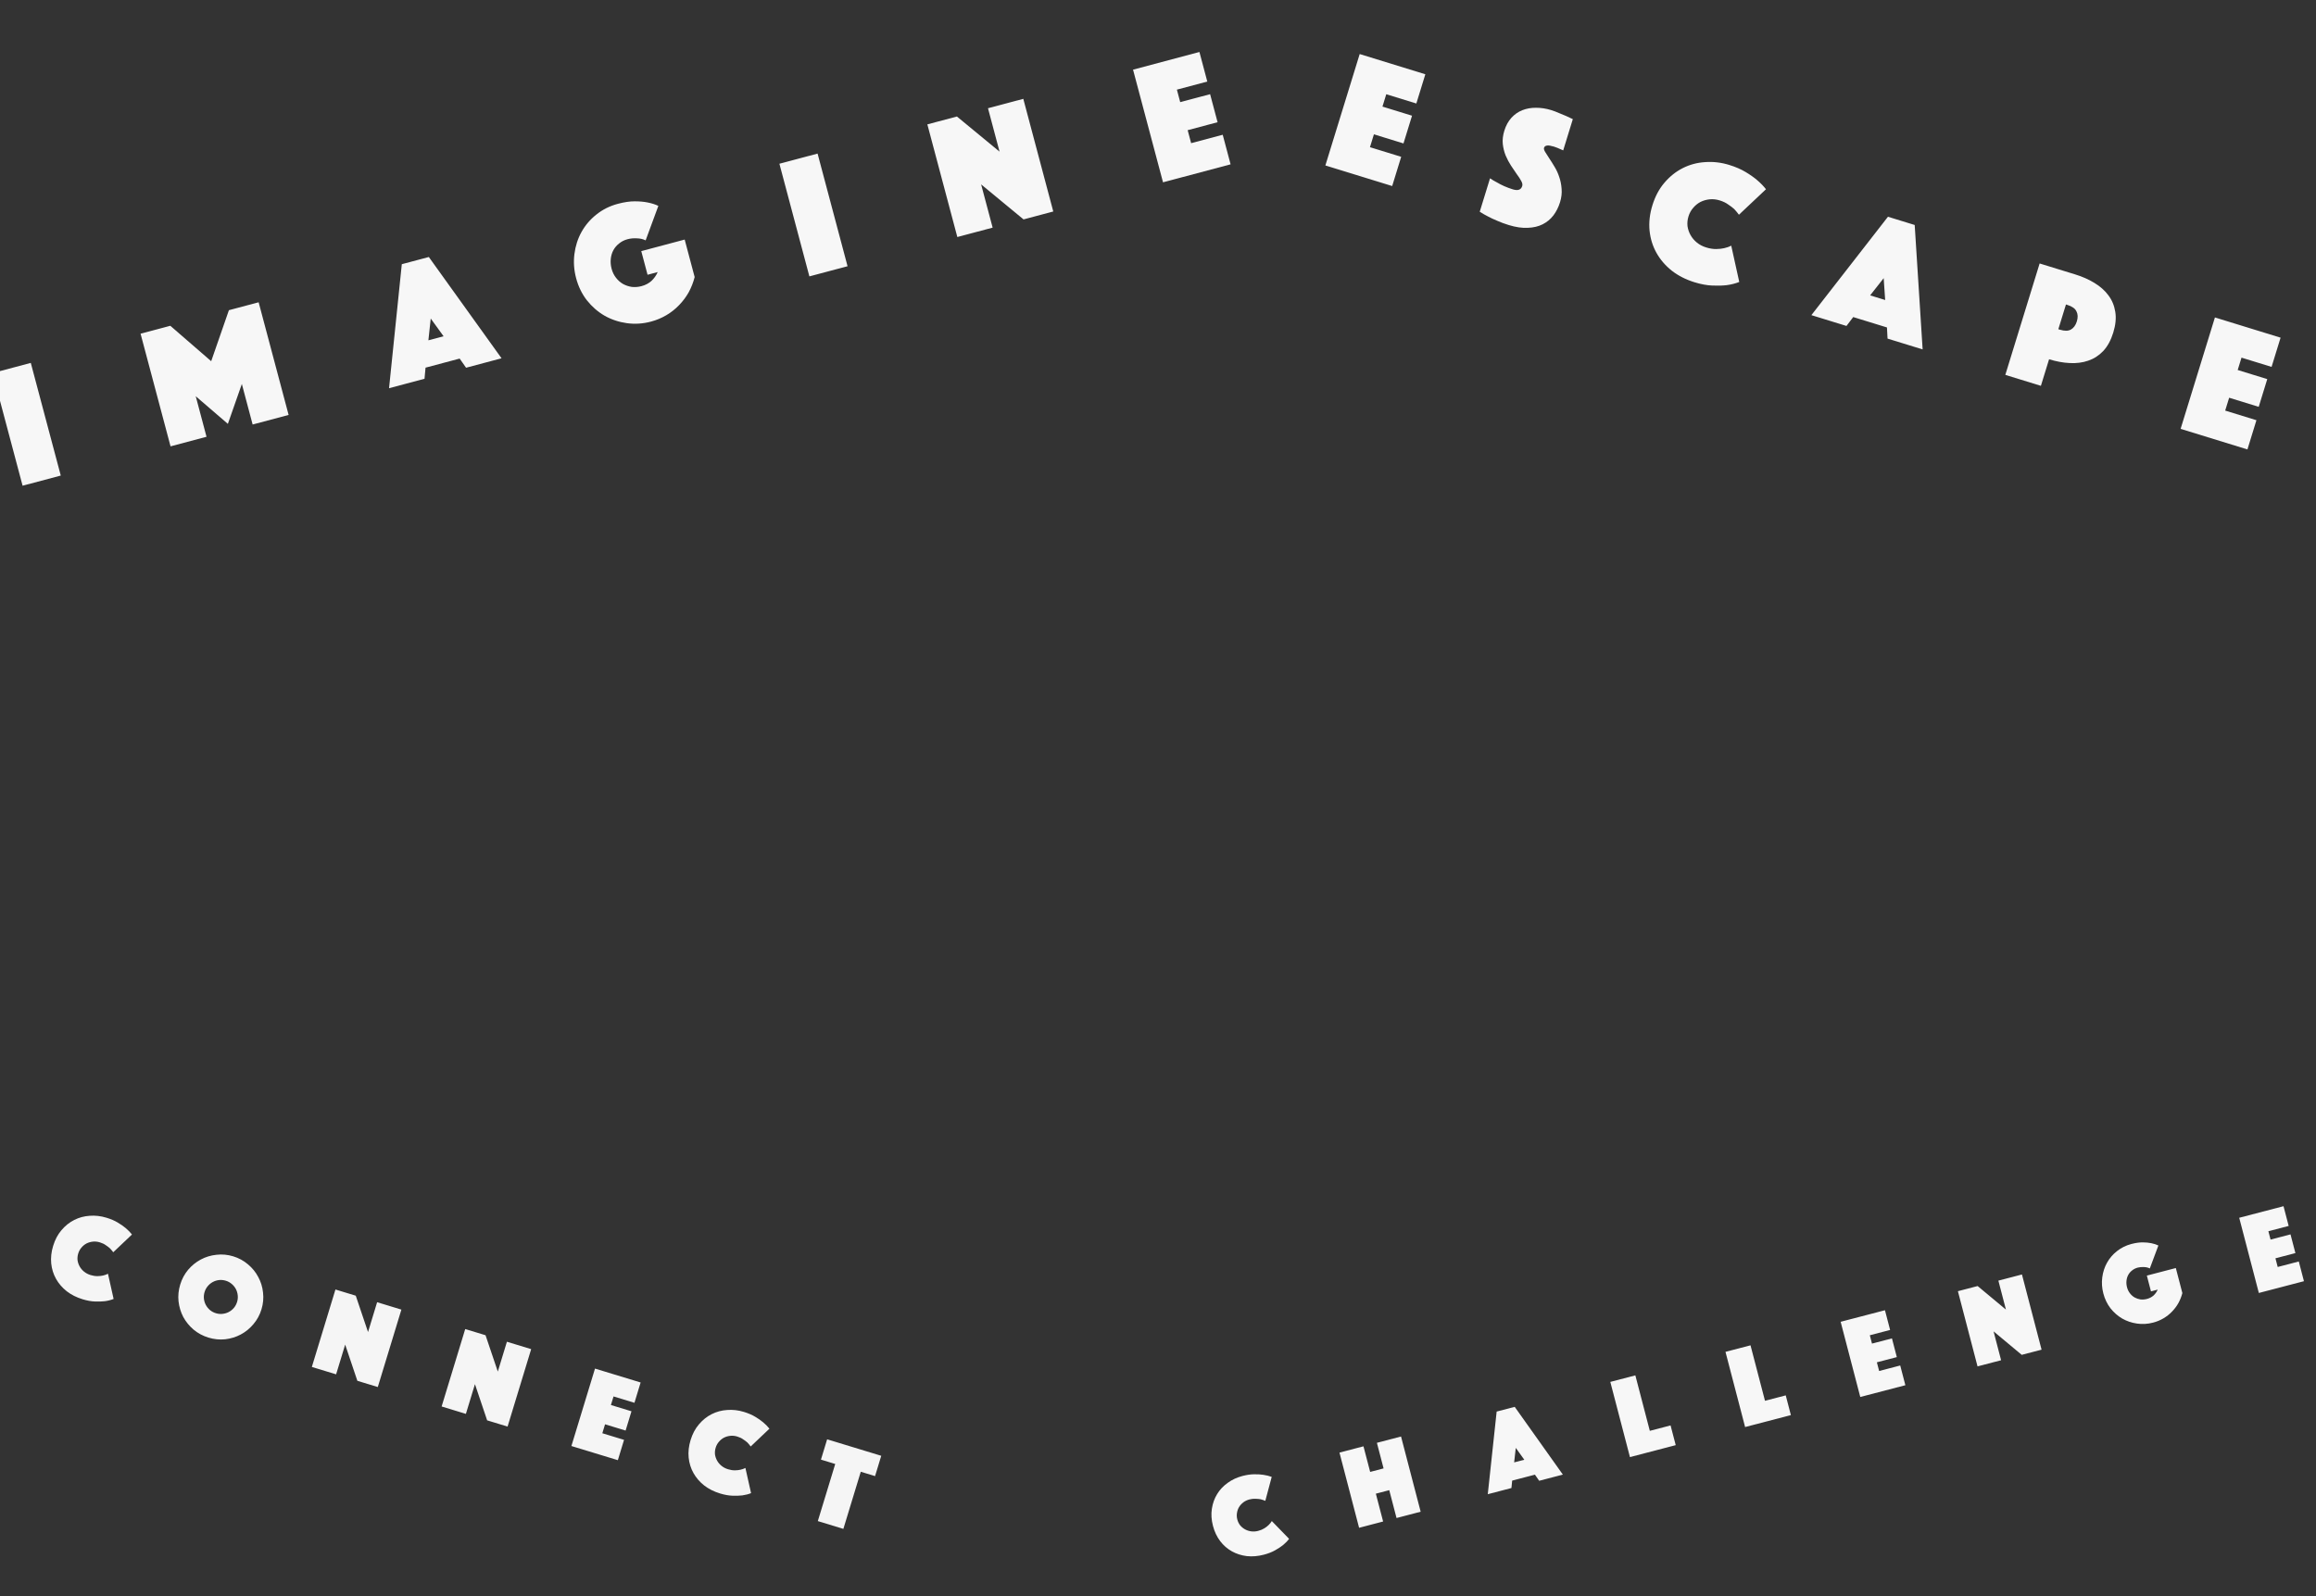 <svg width="1908" height="1315" viewBox="0 0 1908 1315" fill="none" xmlns="http://www.w3.org/2000/svg">
<rect x="0" y="0" width="1908" height="1315" fill="#333333" stroke="none"/>
<path d="M-6.085 307.373L25.365 299.005L50.062 391.823L18.612 400.191L-6.085 307.373ZM115.803 274.941L140.295 268.424L173.988 297.606L188.583 255.576L213.075 249.059L237.772 341.877L208.131 349.764L199.245 316.366L187.725 349.233L161.255 326.475L170.141 359.873L140.5 367.759L115.803 274.941ZM331.019 217.676L353.284 211.752L413.188 295.203L383.965 302.978L378.682 295.443L350.572 302.923L349.732 312.087L320.509 319.863L331.019 217.676ZM365.446 277.061L354.852 262.445L352.922 280.393L365.446 277.061ZM531.904 198.05C529.839 197.01 527.455 196.452 524.753 196.377C522.026 196.208 519.456 196.445 517.044 197.087C514.354 197.803 512.031 198.967 510.076 200.58C508.097 202.1 506.506 203.964 505.305 206.171C504.173 208.26 503.463 210.634 503.177 213.293C502.891 215.952 503.119 218.673 503.859 221.457C504.6 224.24 505.801 226.702 507.464 228.842C509.126 230.983 511.073 232.7 513.305 233.993C515.512 235.194 517.91 235.996 520.501 236.4C523.16 236.686 525.835 236.471 528.525 235.755C531.68 234.916 534.383 233.501 536.635 231.511C538.862 229.428 540.595 226.98 541.833 224.167L533.484 226.389L528.3 206.907L564.064 197.391L572.284 228.284C571.162 232.655 569.536 236.813 567.407 240.757C565.253 244.609 562.617 248.141 559.498 251.355C556.472 254.545 552.986 257.31 549.04 259.651C545.093 261.993 540.847 263.769 536.301 264.978C529.621 266.755 522.98 267.182 516.376 266.257C509.772 265.331 503.663 263.281 498.05 260.106C492.53 256.906 487.681 252.683 483.503 247.436C479.418 242.165 476.463 236.097 474.636 229.232C472.859 222.553 472.386 215.923 473.219 209.344C474.051 202.765 475.974 196.74 478.989 191.269C482.071 185.68 486.155 180.868 491.241 176.833C496.394 172.68 502.311 169.715 508.99 167.938C514.186 166.555 518.821 165.868 522.896 165.877C526.971 165.885 530.48 166.193 533.424 166.801C536.88 167.471 539.863 168.415 542.373 169.635L531.904 198.05ZM642.098 134.905L673.548 126.536L698.245 219.355L666.795 227.723L642.098 134.905ZM763.987 102.473L788.339 95.993L823.46 124.943L813.945 89.18L843.029 81.441L867.726 174.26L843.234 180.776L808.289 151.928L817.768 187.552L788.684 195.291L763.987 102.473ZM933.439 57.385L988.128 42.833L994.608 67.186L969.559 73.851L972.299 84.148L996.93 77.595L1003.08 100.695L978.446 107.249L981.297 117.964L1007.32 111.04L1013.8 135.392L958.136 150.203L933.439 57.385Z" fill="#F7F7F7"/>
<path d="M1120.16 44.532L1174.24 61.192L1166.83 85.275L1142.05 77.645L1138.92 87.829L1163.28 95.332L1156.24 118.177L1131.88 110.674L1128.62 121.27L1154.35 129.197L1146.93 153.281L1091.89 136.325L1120.16 44.532ZM1227.54 146.919C1229.36 148.183 1231.32 149.338 1233.4 150.383C1235.1 151.407 1237.05 152.41 1239.26 153.391C1241.56 154.401 1243.9 155.274 1246.29 156.009C1250.51 157.309 1253.1 156.399 1254.06 153.279C1254.43 152.087 1254.15 150.696 1253.23 149.108C1252.35 147.428 1251.12 145.543 1249.55 143.453C1248.11 141.3 1246.52 138.953 1244.79 136.411C1243.15 133.898 1241.69 131.138 1240.41 128.131C1239.22 125.152 1238.43 121.997 1238.05 118.665C1237.7 115.242 1238.12 111.604 1239.3 107.751C1240.63 103.438 1242.58 99.871 1245.16 97.049C1247.74 94.226 1250.74 92.138 1254.17 90.784C1257.6 89.43 1261.32 88.767 1265.33 88.797C1269.46 88.763 1273.64 89.396 1277.86 90.696C1280.06 91.374 1282.22 92.19 1284.34 93.143C1286.48 94.005 1288.4 94.796 1290.08 95.517C1292.02 96.413 1293.9 97.296 1295.75 98.165L1287.82 123.9C1287.11 123.582 1286.32 123.236 1285.43 122.862C1284.72 122.544 1283.92 122.198 1283.03 121.823C1282.15 121.449 1281.2 121.106 1280.19 120.796C1279.64 120.626 1278.93 120.46 1278.08 120.297C1277.25 120.043 1276.45 119.895 1275.66 119.852C1274.87 119.809 1274.12 119.933 1273.43 120.222C1272.74 120.511 1272.27 121.068 1272.01 121.894C1271.79 122.628 1272.1 123.729 1272.96 125.198C1273.9 126.694 1275.02 128.445 1276.31 130.45C1277.69 132.483 1279.14 134.788 1280.66 137.365C1282.27 139.969 1283.56 142.779 1284.54 145.793C1285.61 148.835 1286.27 152.1 1286.5 155.587C1286.82 159.102 1286.39 162.786 1285.2 166.639C1283.96 170.676 1282.14 174.286 1279.76 177.468C1277.4 180.559 1274.43 183.011 1270.86 184.823C1267.41 186.573 1263.35 187.532 1258.68 187.699C1253.97 187.959 1248.73 187.199 1242.95 185.419C1239.47 184.345 1236.27 183.158 1233.35 181.858C1230.5 180.679 1228 179.506 1225.85 178.341C1223.33 177.063 1221.07 175.764 1219.06 174.443L1227.54 146.919ZM1361.31 169.137C1363.57 161.797 1366.89 155.587 1371.26 150.507C1375.67 145.335 1380.73 141.317 1386.43 138.453C1392.13 135.589 1398.26 133.96 1404.81 133.567C1411.39 133.082 1417.98 133.857 1424.59 135.892C1429.82 137.502 1434.29 139.434 1438.02 141.687C1441.84 143.968 1445.02 146.203 1447.56 148.391C1450.5 150.905 1452.94 153.415 1454.88 155.921L1432.59 176.93C1431.46 175.376 1430.18 173.827 1428.75 172.281C1427.41 171.066 1425.74 169.799 1423.74 168.478C1421.86 167.094 1419.54 165.979 1416.78 165.131C1413.94 164.255 1411.17 163.954 1408.47 164.228C1405.78 164.503 1403.24 165.229 1400.87 166.407C1398.59 167.613 1396.58 169.254 1394.84 171.328C1393.12 173.311 1391.85 175.633 1391.03 178.293C1390.21 180.954 1389.94 183.632 1390.22 186.329C1390.61 188.962 1391.46 191.432 1392.75 193.74C1394.05 196.049 1395.78 198.089 1397.95 199.861C1400.12 201.634 1402.67 202.972 1405.6 203.876C1408.54 204.781 1411.27 205.219 1413.79 205.191C1416.31 205.164 1418.49 204.932 1420.33 204.495C1422.48 204.051 1424.45 203.353 1426.25 202.4L1432.86 232.311C1429.76 233.566 1426.27 234.451 1422.4 234.965C1419.06 235.345 1415.17 235.45 1410.7 235.279C1406.23 235.108 1401.34 234.203 1396.01 232.564C1388.86 230.36 1382.61 227.179 1377.26 223.02C1371.94 218.769 1367.72 213.855 1364.62 208.279C1361.52 202.702 1359.63 196.596 1358.96 189.961C1358.32 183.235 1359.1 176.293 1361.31 169.137ZM1555.37 178.587L1577.39 185.369L1583.93 287.886L1555.03 278.984L1554.55 269.794L1526.75 261.232L1521.18 268.556L1492.28 259.654L1555.37 178.587ZM1553.07 247.19L1551.84 229.181L1540.69 243.375L1553.07 247.19ZM1740.98 274.031C1739.03 280.362 1736.26 285.436 1732.68 289.253C1729.12 292.979 1724.99 295.624 1720.29 297.19C1715.68 298.783 1710.61 299.431 1705.07 299.133C1699.63 298.863 1693.98 297.824 1688.1 296.015L1681.36 317.897L1652.05 308.868L1680.32 217.076L1709.64 226.105C1715.51 227.913 1720.77 230.237 1725.42 233.076C1730.16 235.943 1733.99 239.332 1736.9 243.243C1739.91 247.182 1741.82 251.739 1742.64 256.913C1743.48 261.995 1742.93 267.701 1740.98 274.031ZM1695.73 271.244L1696.97 271.625C1700.83 272.812 1703.85 272.789 1706.03 271.554C1708.34 270.256 1709.99 268.002 1710.98 264.79C1711.97 261.579 1711.86 258.834 1710.66 256.554C1709.57 254.21 1707.1 252.445 1703.25 251.258L1702.01 250.876L1695.73 271.244ZM1824.73 261.557L1878.82 278.216L1871.4 302.3L1846.63 294.669L1843.49 304.853L1867.85 312.356L1860.81 335.201L1836.45 327.698L1833.19 338.295L1858.93 346.222L1851.51 370.305L1796.46 353.349L1824.73 261.557Z" fill="#F7F7F7"/>
<path d="M999.271 1257.17C997.978 1252.22 997.681 1247.53 998.381 1243.12C999.064 1238.64 1000.52 1234.59 1002.75 1230.97C1004.98 1227.34 1007.88 1224.27 1011.46 1221.75C1015.01 1219.17 1019.02 1217.29 1023.48 1216.13C1027.01 1215.21 1030.23 1214.73 1033.13 1214.7C1036.1 1214.66 1038.68 1214.81 1040.89 1215.16C1043.44 1215.55 1045.7 1216.12 1047.68 1216.86L1042.41 1236.59C1041.23 1236.1 1039.96 1235.67 1038.61 1235.3C1037.42 1235.08 1036.03 1234.94 1034.43 1234.9C1032.88 1234.78 1031.17 1234.96 1029.32 1235.44C1027.4 1235.94 1025.72 1236.74 1024.29 1237.84C1022.86 1238.95 1021.67 1240.25 1020.74 1241.75C1019.87 1243.23 1019.31 1244.87 1019.05 1246.65C1018.77 1248.38 1018.87 1250.14 1019.33 1251.94C1019.8 1253.73 1020.59 1255.35 1021.69 1256.78C1022.84 1258.13 1024.18 1259.24 1025.73 1260.09C1027.27 1260.94 1028.97 1261.49 1030.82 1261.74C1032.67 1261.98 1034.59 1261.85 1036.57 1261.33C1038.55 1260.81 1040.25 1260.1 1041.67 1259.2C1043.09 1258.3 1044.24 1257.41 1045.14 1256.51C1046.2 1255.51 1047.07 1254.42 1047.76 1253.25L1061.99 1267.89C1060.68 1269.69 1059.01 1271.41 1056.99 1273.06C1055.24 1274.45 1053.07 1275.87 1050.47 1277.34C1047.88 1278.81 1044.79 1280.02 1041.2 1280.96C1036.37 1282.22 1031.71 1282.61 1027.21 1282.13C1022.71 1281.58 1018.6 1280.27 1014.88 1278.2C1011.16 1276.13 1007.95 1273.33 1005.25 1269.8C1002.52 1266.21 1000.53 1262 999.271 1257.17ZM1103.5 1196.83L1123.28 1191.67L1128.79 1212.75L1139.84 1209.87L1134.34 1188.78L1154.22 1183.59L1170.39 1245.55L1150.51 1250.74L1144.52 1227.79L1133.47 1230.68L1139.46 1253.62L1119.67 1258.79L1103.5 1196.83ZM1233 1163.03L1247.87 1159.15L1287.54 1214.97L1268.03 1220.06L1264.53 1215.02L1245.77 1219.92L1245.18 1226.03L1225.68 1231.12L1233 1163.03ZM1255.77 1202.73L1248.75 1192.95L1247.41 1204.91L1255.77 1202.73ZM1326.63 1138.59L1347.26 1133.21L1359.18 1178.91L1376.27 1174.45L1380.52 1190.7L1342.81 1200.55L1326.63 1138.59ZM1421.51 1113.83L1442.13 1108.45L1454.06 1154.15L1471.15 1149.69L1475.39 1165.94L1437.68 1175.78L1421.51 1113.83ZM1516.39 1089.06L1552.89 1079.54L1557.13 1095.79L1540.42 1100.16L1542.21 1107.03L1558.65 1102.74L1562.67 1118.16L1546.23 1122.45L1548.1 1129.6L1565.47 1125.07L1569.71 1141.32L1532.56 1151.02L1516.39 1089.06ZM1612.99 1063.85L1629.24 1059.61L1652.56 1079.02L1646.33 1055.15L1665.75 1050.08L1681.92 1112.04L1665.57 1116.3L1642.37 1096.96L1648.57 1120.74L1629.16 1125.81L1612.99 1063.85ZM1771.08 1045.11C1769.7 1044.41 1768.12 1044.03 1766.32 1043.97C1764.5 1043.85 1762.78 1044 1761.17 1044.42C1759.38 1044.89 1757.83 1045.66 1756.52 1046.73C1755.19 1047.74 1754.13 1048.97 1753.32 1050.44C1752.56 1051.83 1752.08 1053.41 1751.88 1055.18C1751.68 1056.95 1751.82 1058.77 1752.31 1060.63C1752.79 1062.48 1753.59 1064.13 1754.69 1065.56C1755.79 1066.99 1757.08 1068.14 1758.56 1069.01C1760.03 1069.82 1761.63 1070.36 1763.35 1070.64C1765.13 1070.84 1766.91 1070.71 1768.71 1070.24C1770.81 1069.69 1772.62 1068.75 1774.13 1067.43C1775.62 1066.05 1776.78 1064.43 1777.61 1062.55L1772.04 1064.01L1768.65 1051L1792.52 1044.77L1797.9 1065.39C1797.14 1068.31 1796.04 1071.07 1794.61 1073.69C1793.16 1076.26 1791.39 1078.6 1789.31 1080.73C1787.28 1082.85 1784.95 1084.68 1782.31 1086.23C1779.67 1087.78 1776.83 1088.95 1773.8 1089.74C1769.34 1090.91 1764.91 1091.17 1760.51 1090.53C1756.11 1089.89 1752.04 1088.51 1748.31 1086.37C1744.64 1084.22 1741.42 1081.39 1738.65 1077.88C1735.95 1074.35 1734 1070.3 1732.8 1065.72C1731.64 1061.26 1731.34 1056.84 1731.92 1052.45C1732.49 1048.07 1733.8 1044.06 1735.82 1040.42C1737.9 1036.71 1740.63 1033.51 1744.04 1030.84C1747.49 1028.09 1751.44 1026.13 1755.9 1024.96C1759.37 1024.06 1762.46 1023.62 1765.17 1023.63C1767.89 1023.65 1770.23 1023.87 1772.19 1024.28C1774.49 1024.74 1776.48 1025.38 1778.15 1026.2L1771.08 1045.11ZM1844.74 1003.36L1881.24 993.835L1885.49 1010.09L1868.77 1014.45L1870.56 1021.33L1887 1017.04L1891.03 1032.46L1874.59 1036.75L1876.45 1043.9L1893.82 1039.37L1898.07 1055.62L1860.91 1065.32L1844.74 1003.36Z" fill="#F7F7F7"/>
<path d="M43.78 1026.52C45.334 1021.42 47.626 1017.1 50.655 1013.56C53.704 1009.96 57.206 1007.16 61.16 1005.16C65.115 1003.15 69.367 1002.01 73.914 1001.72C78.482 1001.37 83.061 1001.9 87.653 1003.3C91.288 1004.4 94.401 1005.74 96.993 1007.29C99.65 1008.87 101.862 1010.41 103.63 1011.93C105.679 1013.67 107.38 1015.41 108.732 1017.14L93.296 1031.78C92.509 1030.7 91.617 1029.63 90.619 1028.56C89.69 1027.72 88.528 1026.84 87.134 1025.93C85.823 1024.97 84.21 1024.2 82.297 1023.62C80.32 1023.02 78.396 1022.81 76.524 1023.01C74.652 1023.2 72.894 1023.71 71.249 1024.54C69.668 1025.38 68.275 1026.52 67.068 1027.97C65.881 1029.35 65.005 1030.96 64.442 1032.81C63.878 1034.66 63.695 1036.52 63.891 1038.39C64.171 1040.22 64.763 1041.94 65.67 1043.54C66.576 1045.14 67.783 1046.55 69.291 1047.78C70.799 1049 72.574 1049.93 74.615 1050.55C76.655 1051.17 78.55 1051.47 80.3 1051.44C82.05 1051.42 83.564 1051.25 84.843 1050.95C86.332 1050.63 87.7 1050.14 88.948 1049.48L93.6 1070.24C91.451 1071.11 89.031 1071.74 86.342 1072.1C84.029 1072.37 81.321 1072.45 78.218 1072.34C75.115 1072.24 71.714 1071.62 68.016 1070.49C63.041 1068.97 58.693 1066.78 54.969 1063.9C51.266 1060.96 48.33 1057.56 46.163 1053.69C43.996 1049.83 42.673 1045.59 42.195 1040.98C41.736 1036.31 42.264 1031.49 43.78 1026.52ZM148.455 1058.41C149.854 1053.82 152.036 1049.74 155.001 1046.19C158.03 1042.65 161.5 1039.84 165.411 1037.76C169.405 1035.63 173.704 1034.32 178.31 1033.85C182.936 1033.3 187.544 1033.73 192.136 1035.13C196.728 1036.53 200.792 1038.74 204.33 1041.77C207.886 1044.74 210.697 1048.21 212.762 1052.18C214.909 1056.11 216.222 1060.38 216.701 1064.99C217.243 1069.61 216.814 1074.22 215.415 1078.81C214.016 1083.4 211.802 1087.47 208.773 1091.01C205.808 1094.56 202.328 1097.41 198.334 1099.53C194.424 1101.62 190.156 1102.93 185.53 1103.47C180.924 1103.95 176.325 1103.49 171.734 1102.09C167.142 1100.69 163.068 1098.51 159.511 1095.55C155.974 1092.52 153.131 1089.04 150.983 1085.11C148.919 1081.13 147.615 1076.83 147.073 1072.21C146.595 1067.6 147.056 1063 148.455 1058.41ZM168.543 1064.53C167.979 1066.38 167.796 1068.24 167.992 1070.11C168.208 1071.92 168.737 1073.62 169.579 1075.2C170.422 1076.78 171.533 1078.16 172.914 1079.35C174.358 1080.56 176.005 1081.44 177.854 1082C179.704 1082.57 181.533 1082.74 183.341 1082.53C185.212 1082.33 186.939 1081.81 188.52 1080.97C190.1 1080.12 191.485 1079.01 192.672 1077.63C193.879 1076.19 194.764 1074.54 195.327 1072.69C195.891 1070.84 196.064 1069.01 195.849 1067.21C195.652 1065.33 195.133 1063.61 194.291 1062.03C193.448 1060.45 192.305 1059.05 190.86 1057.85C189.48 1056.66 187.865 1055.78 186.015 1055.22C184.166 1054.66 182.305 1054.47 180.434 1054.67C178.626 1054.88 176.931 1055.41 175.35 1056.26C173.769 1057.1 172.376 1058.24 171.169 1059.69C169.982 1061.07 169.106 1062.68 168.543 1064.53ZM276.35 1062.46L293.09 1067.56L303.2 1097.51L310.691 1072.93L330.684 1079.02L311.243 1142.82L294.407 1137.69L284.363 1107.87L276.902 1132.36L256.909 1126.27L276.35 1062.46ZM383.267 1095.04L400.007 1100.14L410.117 1130.09L417.608 1105.5L437.6 1111.59L418.16 1175.4L401.324 1170.27L391.28 1140.45L383.819 1164.94L363.826 1158.84L383.267 1095.04ZM490.183 1127.62L527.777 1139.07L522.676 1155.81L505.458 1150.56L503.301 1157.64L520.233 1162.8L515.394 1178.68L498.463 1173.52L496.219 1180.89L514.107 1186.34L509.006 1203.08L470.743 1191.42L490.183 1127.62ZM568.929 1186.52C570.483 1181.42 572.775 1177.1 575.804 1173.57C578.853 1169.96 582.355 1167.16 586.309 1165.16C590.264 1163.16 594.516 1162.02 599.063 1161.73C603.631 1161.38 608.21 1161.9 612.802 1163.3C616.437 1164.41 619.55 1165.74 622.142 1167.3C624.798 1168.88 627.011 1170.42 628.779 1171.94C630.828 1173.67 632.529 1175.41 633.881 1177.15L618.445 1191.79C617.658 1190.71 616.766 1189.64 615.768 1188.57C614.839 1187.72 613.677 1186.85 612.283 1185.94C610.972 1184.98 609.359 1184.21 607.446 1183.63C605.469 1183.02 603.545 1182.82 601.673 1183.02C599.801 1183.21 598.043 1183.72 596.398 1184.55C594.817 1185.39 593.424 1186.53 592.217 1187.98C591.03 1189.36 590.154 1190.97 589.591 1192.82C589.027 1194.67 588.844 1196.53 589.04 1198.4C589.32 1200.23 589.912 1201.94 590.819 1203.54C591.725 1205.14 592.932 1206.56 594.44 1207.78C595.948 1209.01 597.723 1209.93 599.764 1210.56C601.804 1211.18 603.699 1211.48 605.449 1211.45C607.199 1211.43 608.713 1211.26 609.991 1210.95C611.481 1210.64 612.849 1210.15 614.097 1209.49L618.749 1230.24C616.6 1231.12 614.18 1231.74 611.491 1232.11C609.178 1232.38 606.47 1232.46 603.367 1232.35C600.264 1232.24 596.863 1231.62 593.165 1230.5C588.19 1228.98 583.842 1226.79 580.118 1223.91C576.415 1220.97 573.479 1217.57 571.312 1213.7C569.145 1209.83 567.822 1205.6 567.344 1200.99C566.885 1196.32 567.413 1191.5 568.929 1186.52ZM688.091 1206.21L676.325 1202.63L681.425 1185.89L726.002 1199.47L720.901 1216.21L709.135 1212.62L694.795 1259.69L673.751 1253.27L688.091 1206.21Z" fill="#F5F5F5"/>
</svg>

